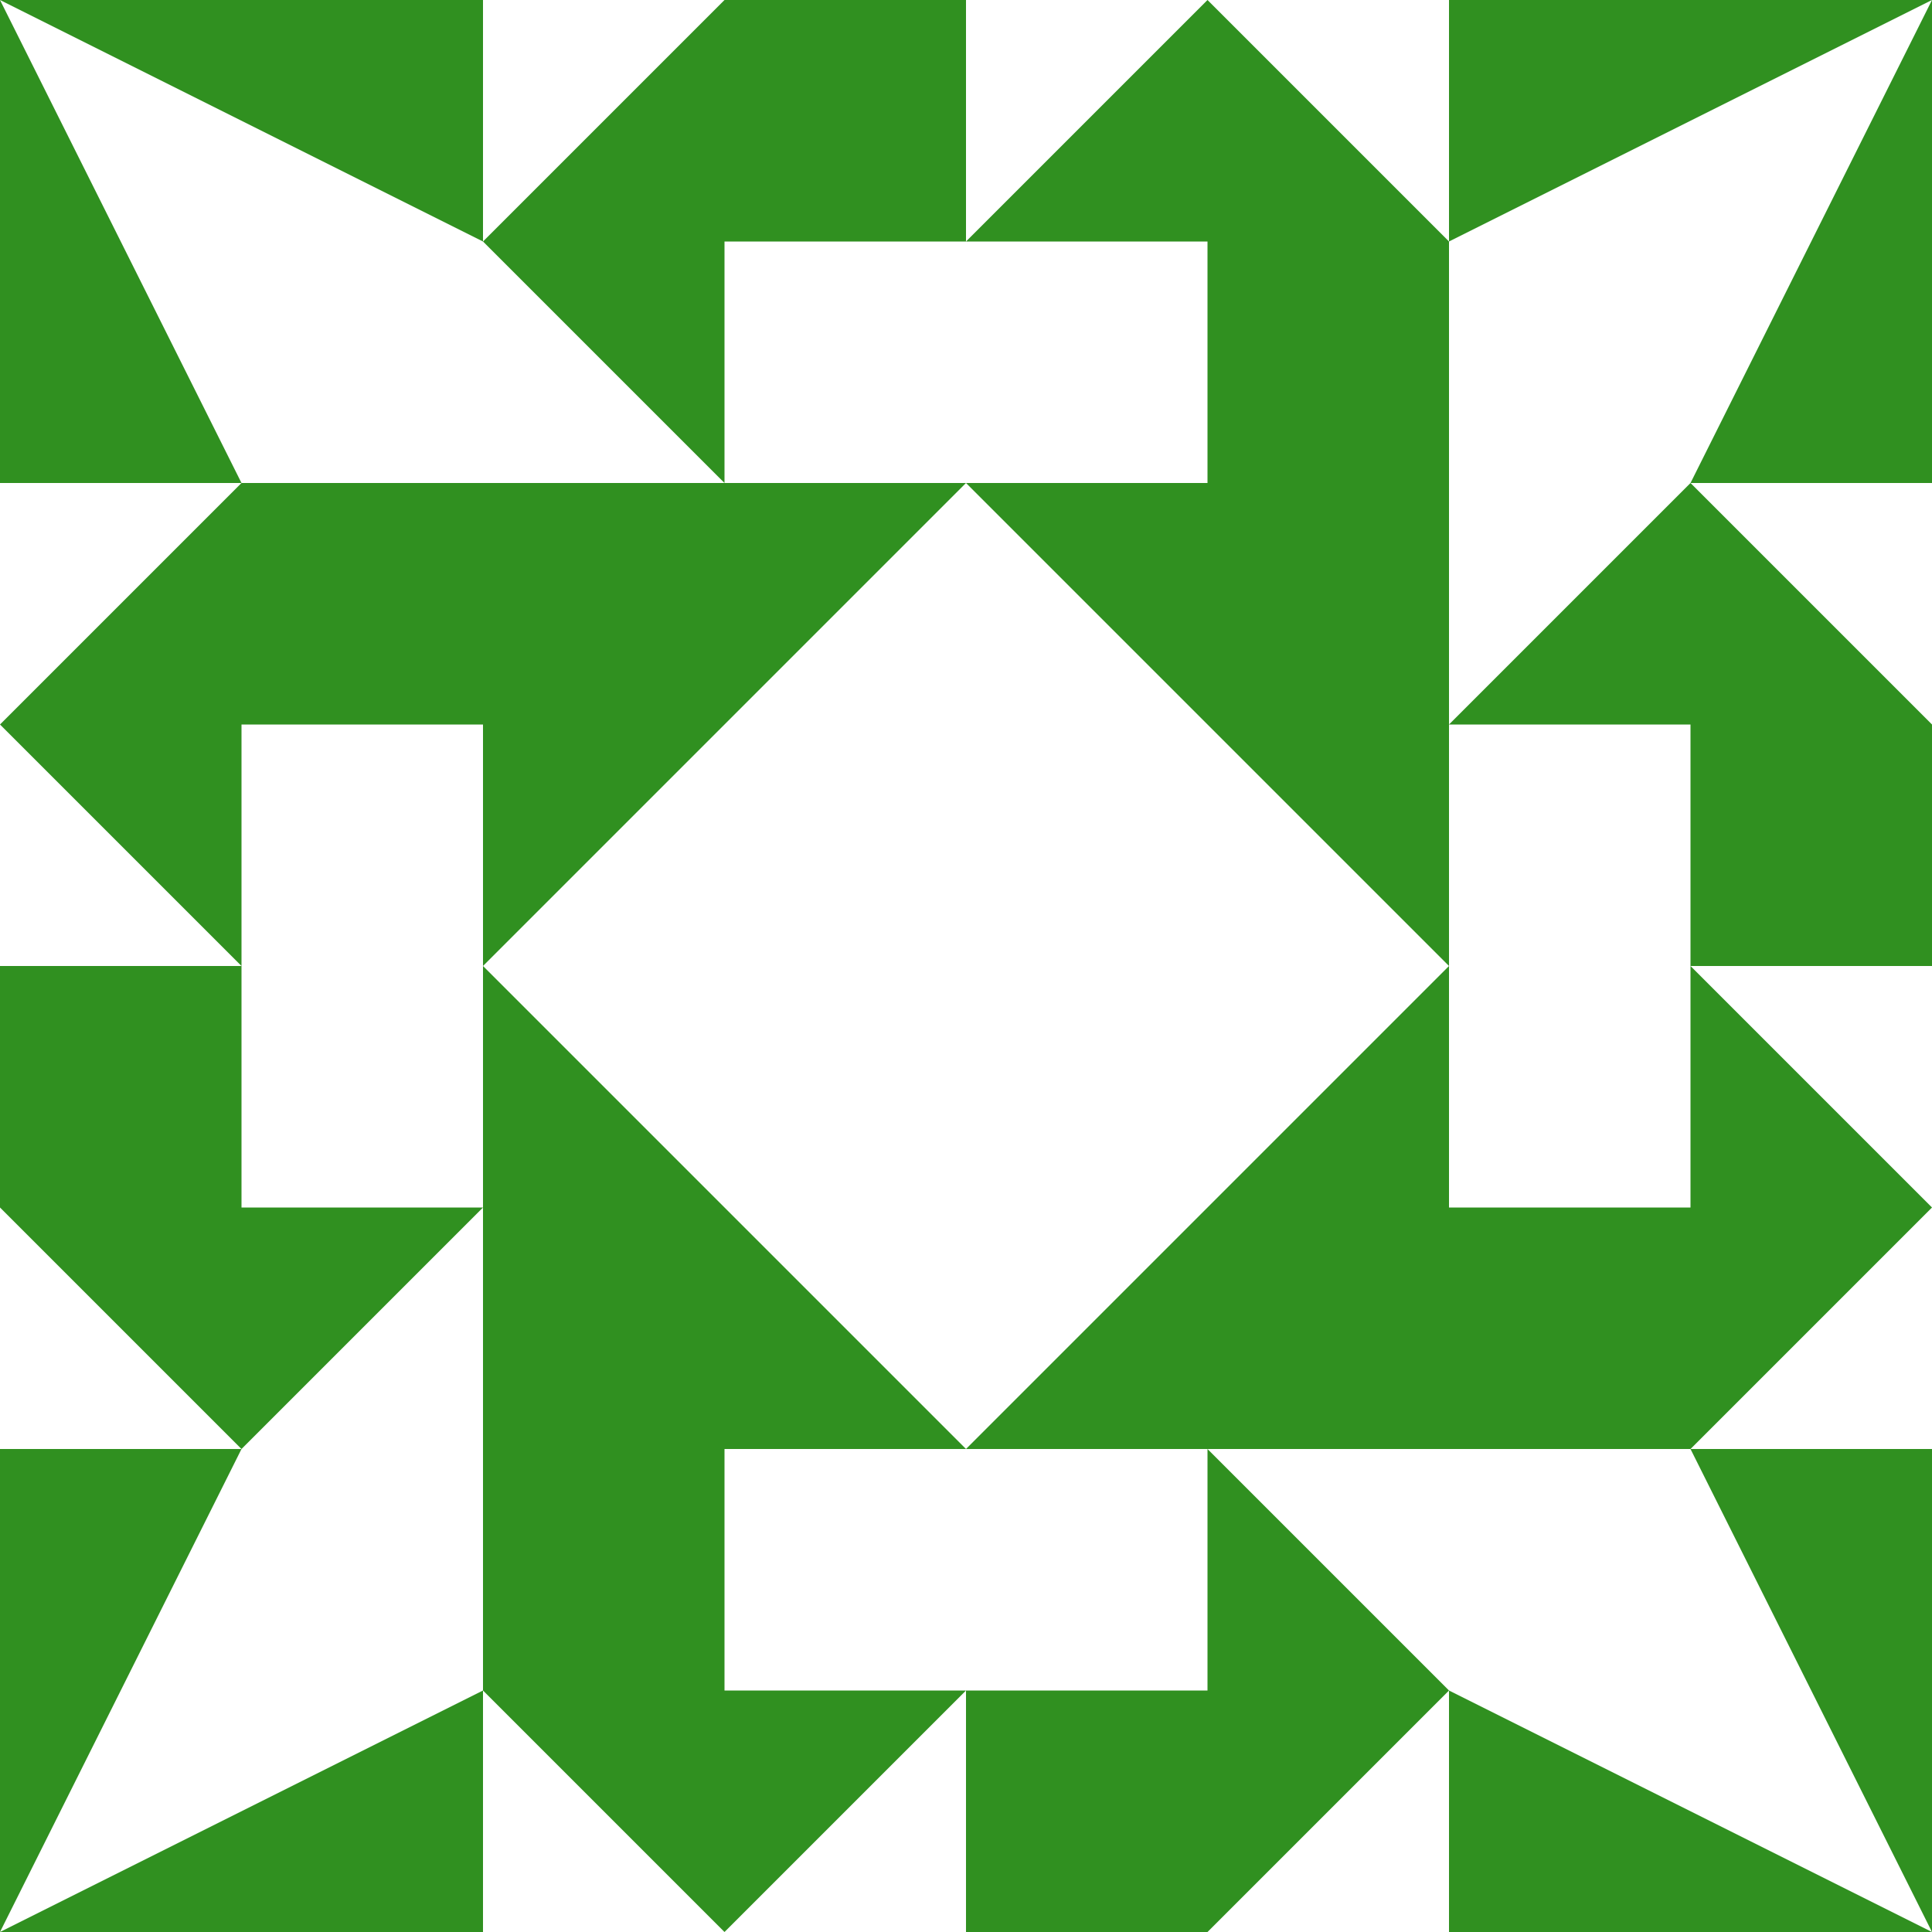 <?xml version="1.0" standalone="no"?>
<!DOCTYPE svg PUBLIC
   "-//W3C//DTD SVG 1.1/EN"
   "http://www.w3.org/Graphics/SVG/1.1/DTD/svg11.dtd">

<svg width="480" height="480" version="1.1"
     xmlns="http://www.w3.org/2000/svg">
  <title>a boring SVG shape</title>
  <desc>
    Lua generator commit: 2472d776
    Generated from hex: 3929ca8b 9e07a94a
    1 1 shape=12 turn=0 invert=0
    2 1 shape=12 turn=1 invert=0
    2 2 shape=12 turn=2 invert=0
    1 2 shape=12 turn=3 invert=0
    0 0 shape=6 turn=0 invert=1
    3 0 shape=6 turn=1 invert=1
    3 3 shape=6 turn=2 invert=1
    0 3 shape=6 turn=3 invert=1
    1 0 shape=8 turn=1 invert=0
    2 0 shape=8 turn=2 invert=0
    3 1 shape=8 turn=2 invert=0
    3 2 shape=8 turn=3 invert=0
    2 3 shape=8 turn=3 invert=0
    1 3 shape=8 turn=4 invert=0
    0 2 shape=8 turn=4 invert=0
    0 1 shape=8 turn=1 invert=0
  </desc>
  <path d="M 120 120 L 240 120 L 120 240 Z" fill="#309020" />
  <path d="M 360 120 L 360 240 L 240 120 Z" fill="#309020" />
  <path d="M 360 360 L 240 360 L 360 240 Z" fill="#309020" />
  <path d="M 120 360 L 120 240 L 240 360 Z" fill="#309020" />
  <path d="M 0 0 L 120 60 L 120 120 L 60 120 Z M 0 0 L 0 120 L 120 120 L 120 0 Z" fill="#309020" />
  <path d="M 480 0 L 420 120 L 360 120 L 360 60 Z M 480 0 L 360 0 L 360 120 L 480 120 Z" fill="#309020" />
  <path d="M 480 480 L 360 420 L 360 360 L 420 360 Z M 480 480 L 480 360 L 360 360 L 360 480 Z" fill="#309020" />
  <path d="M 0 480 L 60 360 L 120 360 L 120 420 Z M 0 480 L 120 480 L 120 360 L 0 360 Z" fill="#309020" />
  <path d="M 240 0 L 240 60 L 180 60 L 180 120 L 120 60 L 180 0 Z" fill="#309020" />
  <path d="M 360 120 L 300 120 L 300 60 L 240 60 L 300 0 L 360 60 Z" fill="#309020" />
  <path d="M 480 240 L 420 240 L 420 180 L 360 180 L 420 120 L 480 180 Z" fill="#309020" />
  <path d="M 360 360 L 360 300 L 420 300 L 420 240 L 480 300 L 420 360 Z" fill="#309020" />
  <path d="M 240 480 L 240 420 L 300 420 L 300 360 L 360 420 L 300 480 Z" fill="#309020" />
  <path d="M 120 360 L 180 360 L 180 420 L 240 420 L 180 480 L 120 420 Z" fill="#309020" />
  <path d="M 0 240 L 60 240 L 60 300 L 120 300 L 60 360 L 0 300 Z" fill="#309020" />
  <path d="M 120 120 L 120 180 L 60 180 L 60 240 L 0 180 L 60 120 Z" fill="#309020" />
</svg>
